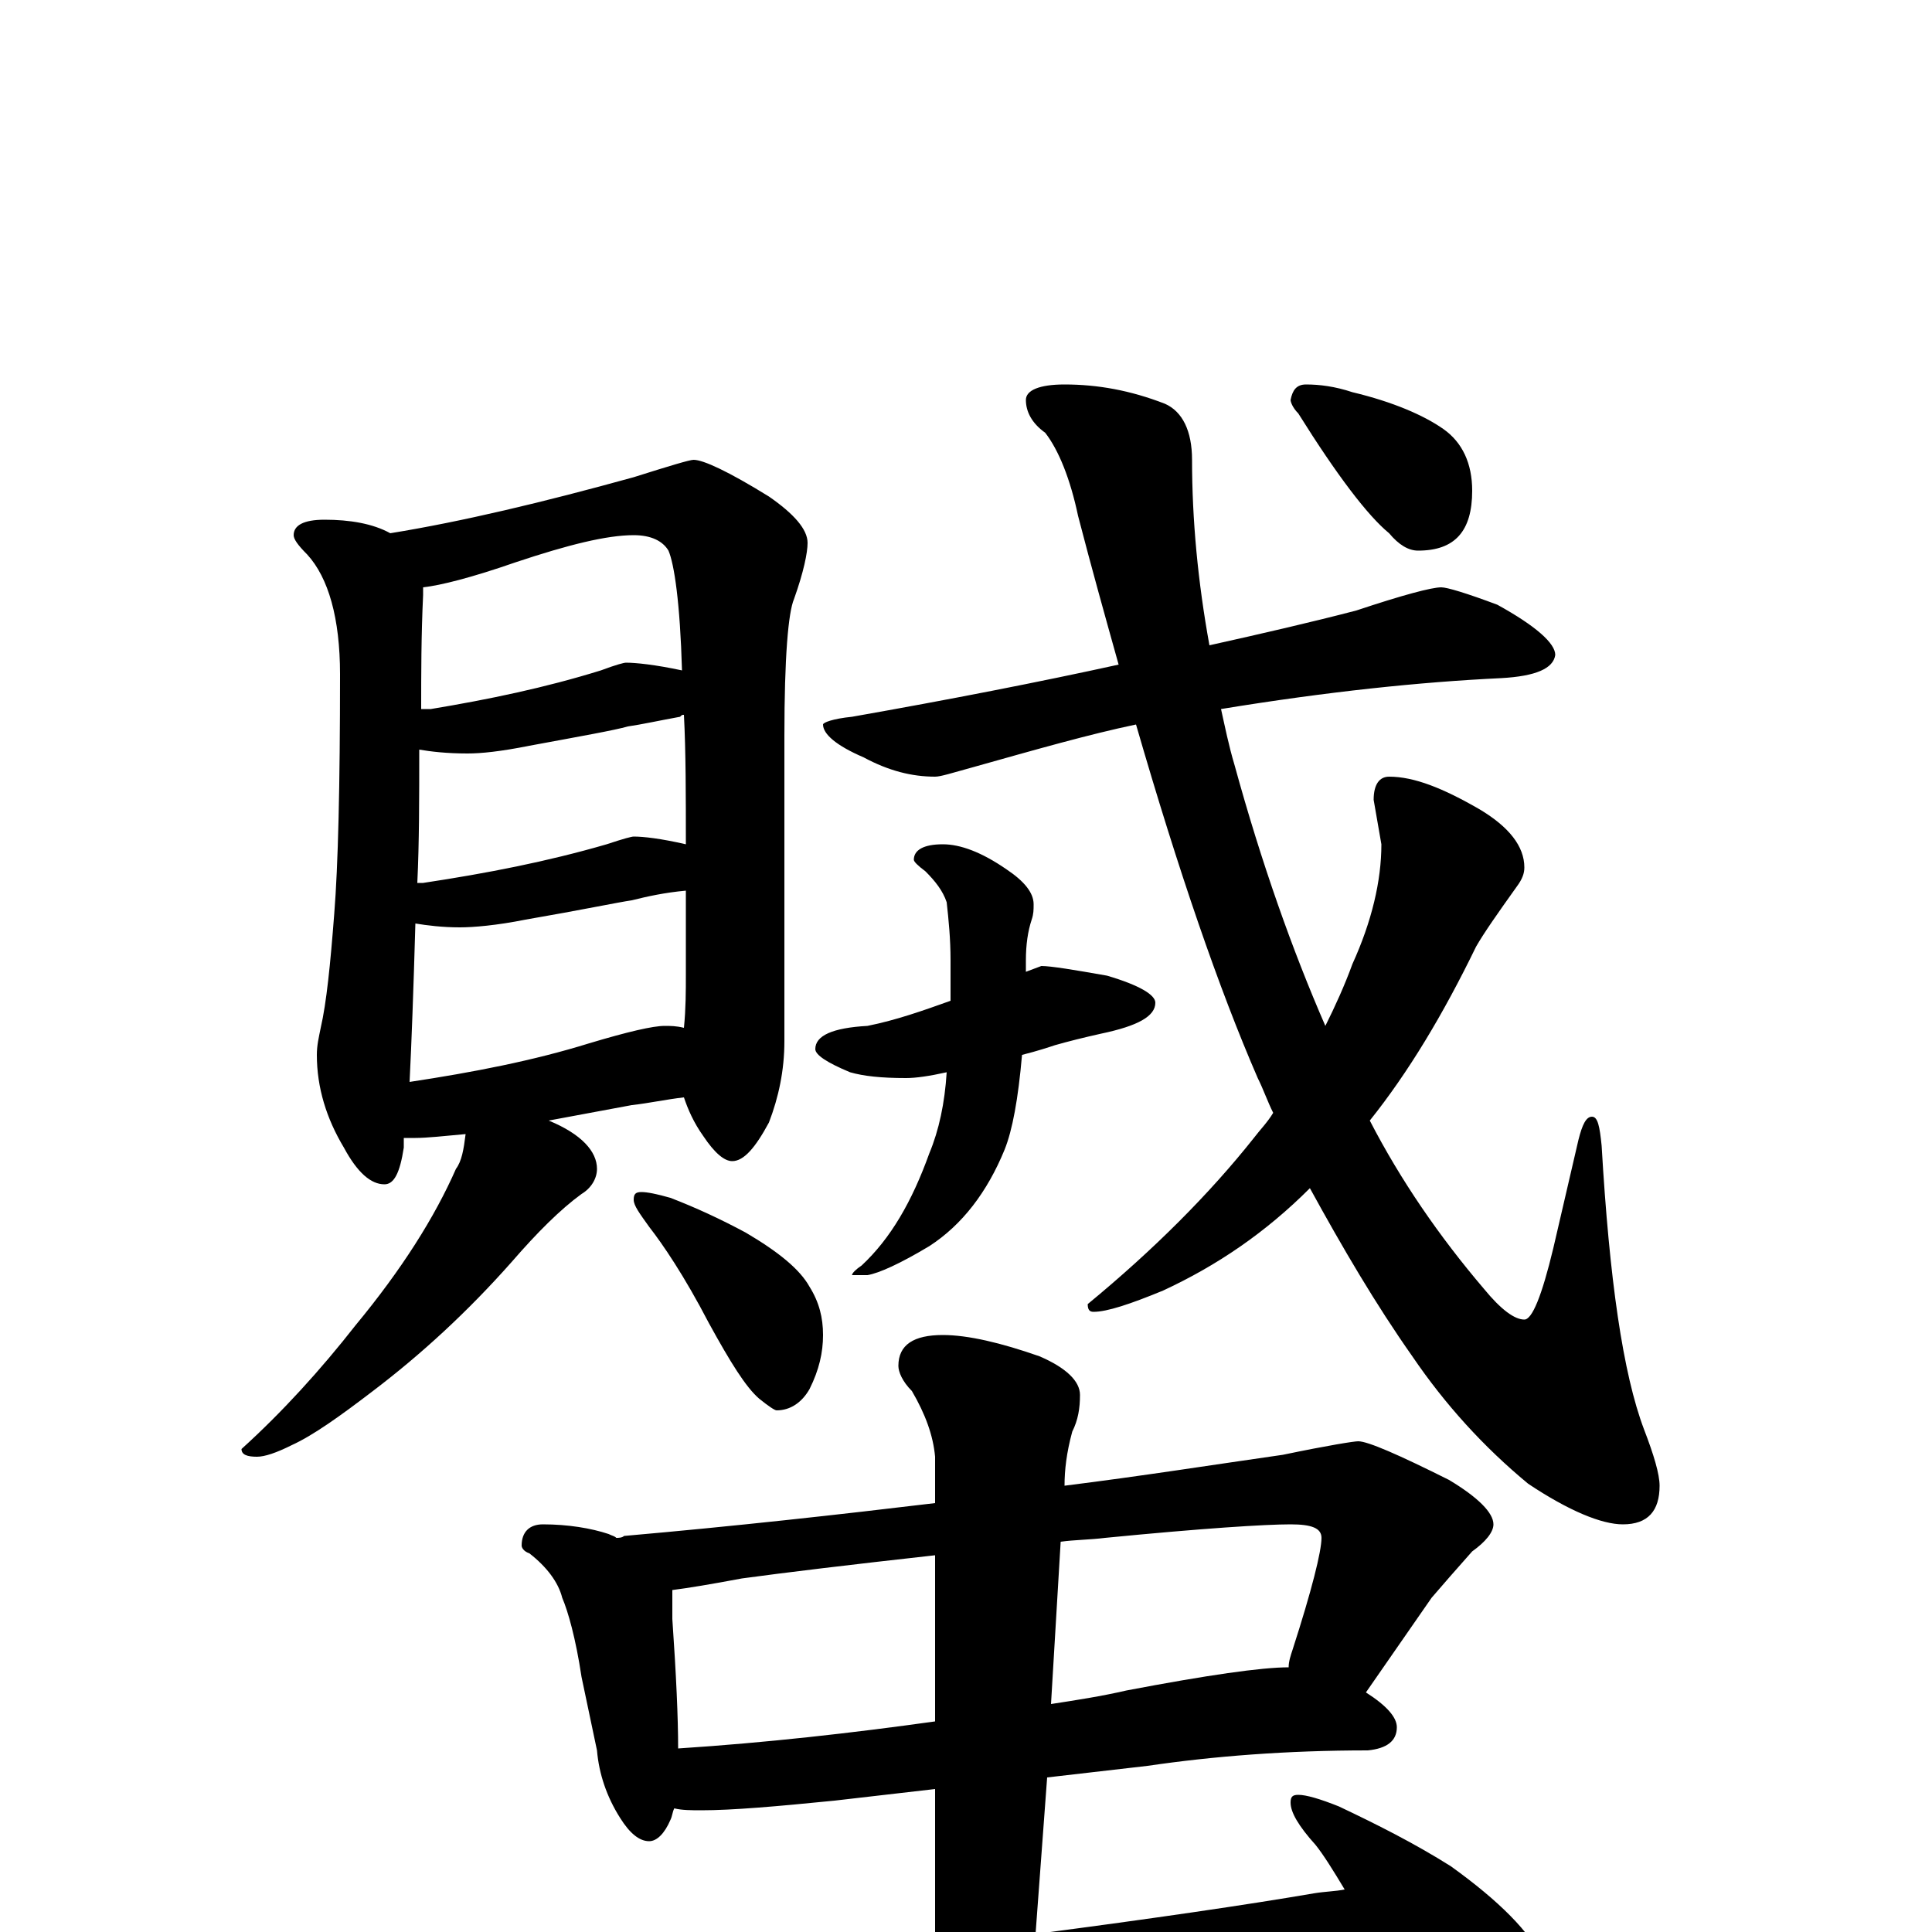 <?xml version="1.0" encoding="utf-8" ?>
<!DOCTYPE svg PUBLIC "-//W3C//DTD SVG 1.1//EN" "http://www.w3.org/Graphics/SVG/1.1/DTD/svg11.dtd">
<svg version="1.1" id="Layer_1" xmlns="http://www.w3.org/2000/svg" xmlns:xlink="http://www.w3.org/1999/xlink" x="0px" y="145px" width="1000px" height="1000px" viewBox="0 0 1000 1000" enable-background="new 0 0 1000 1000" xml:space="preserve">
<g id="Layer_1">
<path id="glyph" transform="matrix(1 0 0 -1 0 1000)" d="M168,731C181,731 193,729 202,724C239,730 281,740 328,753C347,759 357,762 359,762C364,762 377,756 398,743C411,734 418,726 418,719C418,714 416,704 411,690C408,683 406,660 406,619l0,-158C406,446 403,432 398,419C391,406 385,399 379,399C375,399 370,403 364,412C359,419 356,426 354,432C345,431 336,429 327,428l-43,-8C301,413 309,404 309,395C309,390 306,385 301,382C290,374 278,362 265,347C242,321 218,299 193,280C176,267 162,257 151,252C143,248 137,246 133,246C128,246 125,247 125,250C146,269 166,291 184,314C208,343 225,370 236,395C239,399 240,405 241,413C230,412 221,411 215,411C213,411 211,411 209,411C209,409 209,407 209,406C207,393 204,387 199,387C192,387 185,393 178,406C169,421 164,437 164,454C164,459 165,463 166,468C169,481 171,501 173,527C175,552 176,593 176,651C176,680 170,701 159,713C154,718 152,721 152,723C152,728 157,731 168,731M212,440C245,445 276,451 305,460C325,466 338,469 344,469C347,469 350,469 354,468C355,478 355,487 355,496C355,511 355,526 355,539C344,538 335,536 327,534C320,533 301,529 272,524C257,521 245,520 238,520C229,520 221,521 215,522C214,487 213,460 212,440M216,543C217,543 218,543 219,543C252,548 283,554 314,563C323,566 327,567 328,567C333,567 342,566 355,563C355,588 355,611 354,630C353,630 353,630 352,629C341,627 332,625 325,624C318,622 301,619 274,614C259,611 249,610 242,610C231,610 223,611 217,612C217,587 217,564 216,543M218,633C219,633 221,633 223,633C253,638 282,644 311,653C319,656 323,657 324,657C329,657 339,656 353,653C352,688 349,708 346,715C343,720 337,723 328,723C314,723 294,718 267,709C244,701 228,697 219,696C219,695 219,693 219,692C218,671 218,651 218,633M332,383C335,383 340,382 347,380C360,375 373,369 386,362C403,352 414,343 419,334C424,326 426,318 426,309C426,300 424,291 419,281C415,274 409,270 402,270C401,270 398,272 393,276C386,282 378,295 367,315C354,340 343,356 336,365C331,372 328,376 328,379C328,382 329,383 332,383M746,696C749,696 759,693 775,687C795,676 805,667 805,661C804,654 795,650 777,649C735,647 687,642 632,633C634,624 636,614 639,604C653,553 669,508 686,469C691,479 696,490 700,501C710,523 715,544 715,563l-4,23C711,594 714,598 719,598C732,598 747,592 766,581C781,572 789,562 789,551C789,548 788,545 785,541C775,527 768,517 764,510C747,475 729,445 709,420C725,389 745,360 768,333C777,322 784,317 789,317C793,317 798,329 804,354l13,56C819,418 821,422 824,422C827,422 828,417 829,407C833,338 840,289 851,260C856,247 859,237 859,231C859,218 853,211 840,211C829,211 812,218 791,232C768,251 748,273 731,298C712,325 695,354 678,385C655,362 630,345 602,332C585,325 573,321 566,321C564,321 563,322 563,325C597,353 626,382 649,411C652,415 656,419 659,424C656,430 654,436 651,442C631,488 610,549 588,625C564,620 536,612 504,603C493,600 487,598 484,598C472,598 460,601 447,608C433,614 426,620 426,625C426,626 431,628 441,629C492,638 538,647 579,656C572,681 565,706 558,733C554,752 548,767 541,776C534,781 531,787 531,793C531,798 538,801 551,801C568,801 585,798 603,791C612,787 617,777 617,762C617,731 620,699 626,666C653,672 679,678 702,684C726,692 741,696 746,696M539,500C544,500 556,498 573,495C590,490 598,485 598,481C598,474 589,469 570,465C561,463 553,461 546,459C543,458 537,456 529,454C527,431 524,415 520,405C511,383 498,366 481,355C466,346 455,341 449,340l-8,0C441,341 443,343 446,345C461,359 472,378 481,403C486,415 489,429 490,445C481,443 474,442 469,442C456,442 447,443 440,445C428,450 422,454 422,457C422,464 431,468 449,469C464,472 478,477 492,482l0,21C492,514 491,524 490,533C488,539 484,544 479,549C475,552 473,554 473,555C473,560 478,563 488,563C497,563 508,559 521,550C530,544 535,538 535,532C535,529 535,527 534,524C532,518 531,511 531,503C531,501 531,499 531,497M676,801C683,801 691,800 700,797C721,792 737,785 747,778C757,771 762,760 762,746C762,725 753,715 734,715C729,715 724,718 719,724C708,733 692,754 672,786C669,789 668,792 668,793C669,798 671,801 676,801M281,211C294,211 306,209 315,206C317,205 318,205 319,204C320,204 322,204 323,205C380,210 434,216 484,222l0,24C483,257 479,268 472,280C467,285 465,290 465,293C465,304 473,309 488,309C501,309 518,305 538,298C552,292 559,285 559,278C559,271 558,265 555,259C552,248 551,239 551,231C591,236 629,242 664,247C688,252 701,254 703,254C708,254 724,247 750,234C765,225 773,217 773,211C773,207 769,202 762,197C754,188 747,180 741,173l-34,-49C718,117 723,111 723,106C723,99 718,95 708,94C666,94 628,91 594,86l-52,-6l-6,-81C597,7 645,14 680,20C686,21 691,21 696,22C690,32 685,40 681,45C672,55 668,62 668,67C668,70 669,71 672,71C676,71 683,69 693,65C712,56 732,46 751,34C776,16 792,0 799,-15C806,-29 809,-43 809,-58C809,-67 806,-77 801,-88C796,-97 790,-101 781,-101C778,-101 774,-98 767,-92C757,-82 744,-62 728,-32C722,-21 716,-12 711,-3C708,-4 704,-4 699,-5C511,-42 417,-60 417,-61C378,-68 342,-77 310,-87C291,-94 277,-97 266,-97C255,-97 241,-90 224,-75C205,-57 195,-45 195,-39C195,-31 199,-27 207,-27C211,-27 218,-28 229,-29C242,-30 251,-31 254,-31C269,-31 296,-29 333,-26C389,-19 439,-13 484,-8l0,82l-52,-6C402,65 379,63 363,63C358,63 353,63 349,64C348,62 348,60 347,58C344,51 340,47 336,47C331,47 326,51 321,59C314,70 310,82 309,94l-8,38C298,152 294,166 291,173C289,181 283,189 274,196C271,197 270,199 270,200C270,207 274,211 281,211M351,95C397,98 441,103 484,109l0,86C439,190 406,186 384,183C368,180 356,178 348,177C348,172 348,167 348,162C350,133 351,111 351,95M549,202l-5,-84C557,120 570,122 583,125C625,133 653,137 667,137C667,140 668,143 669,146C679,177 684,197 684,204C684,209 679,211 668,211C655,211 623,209 572,204C564,203 556,203 549,202z"/>
</g>
</svg>
